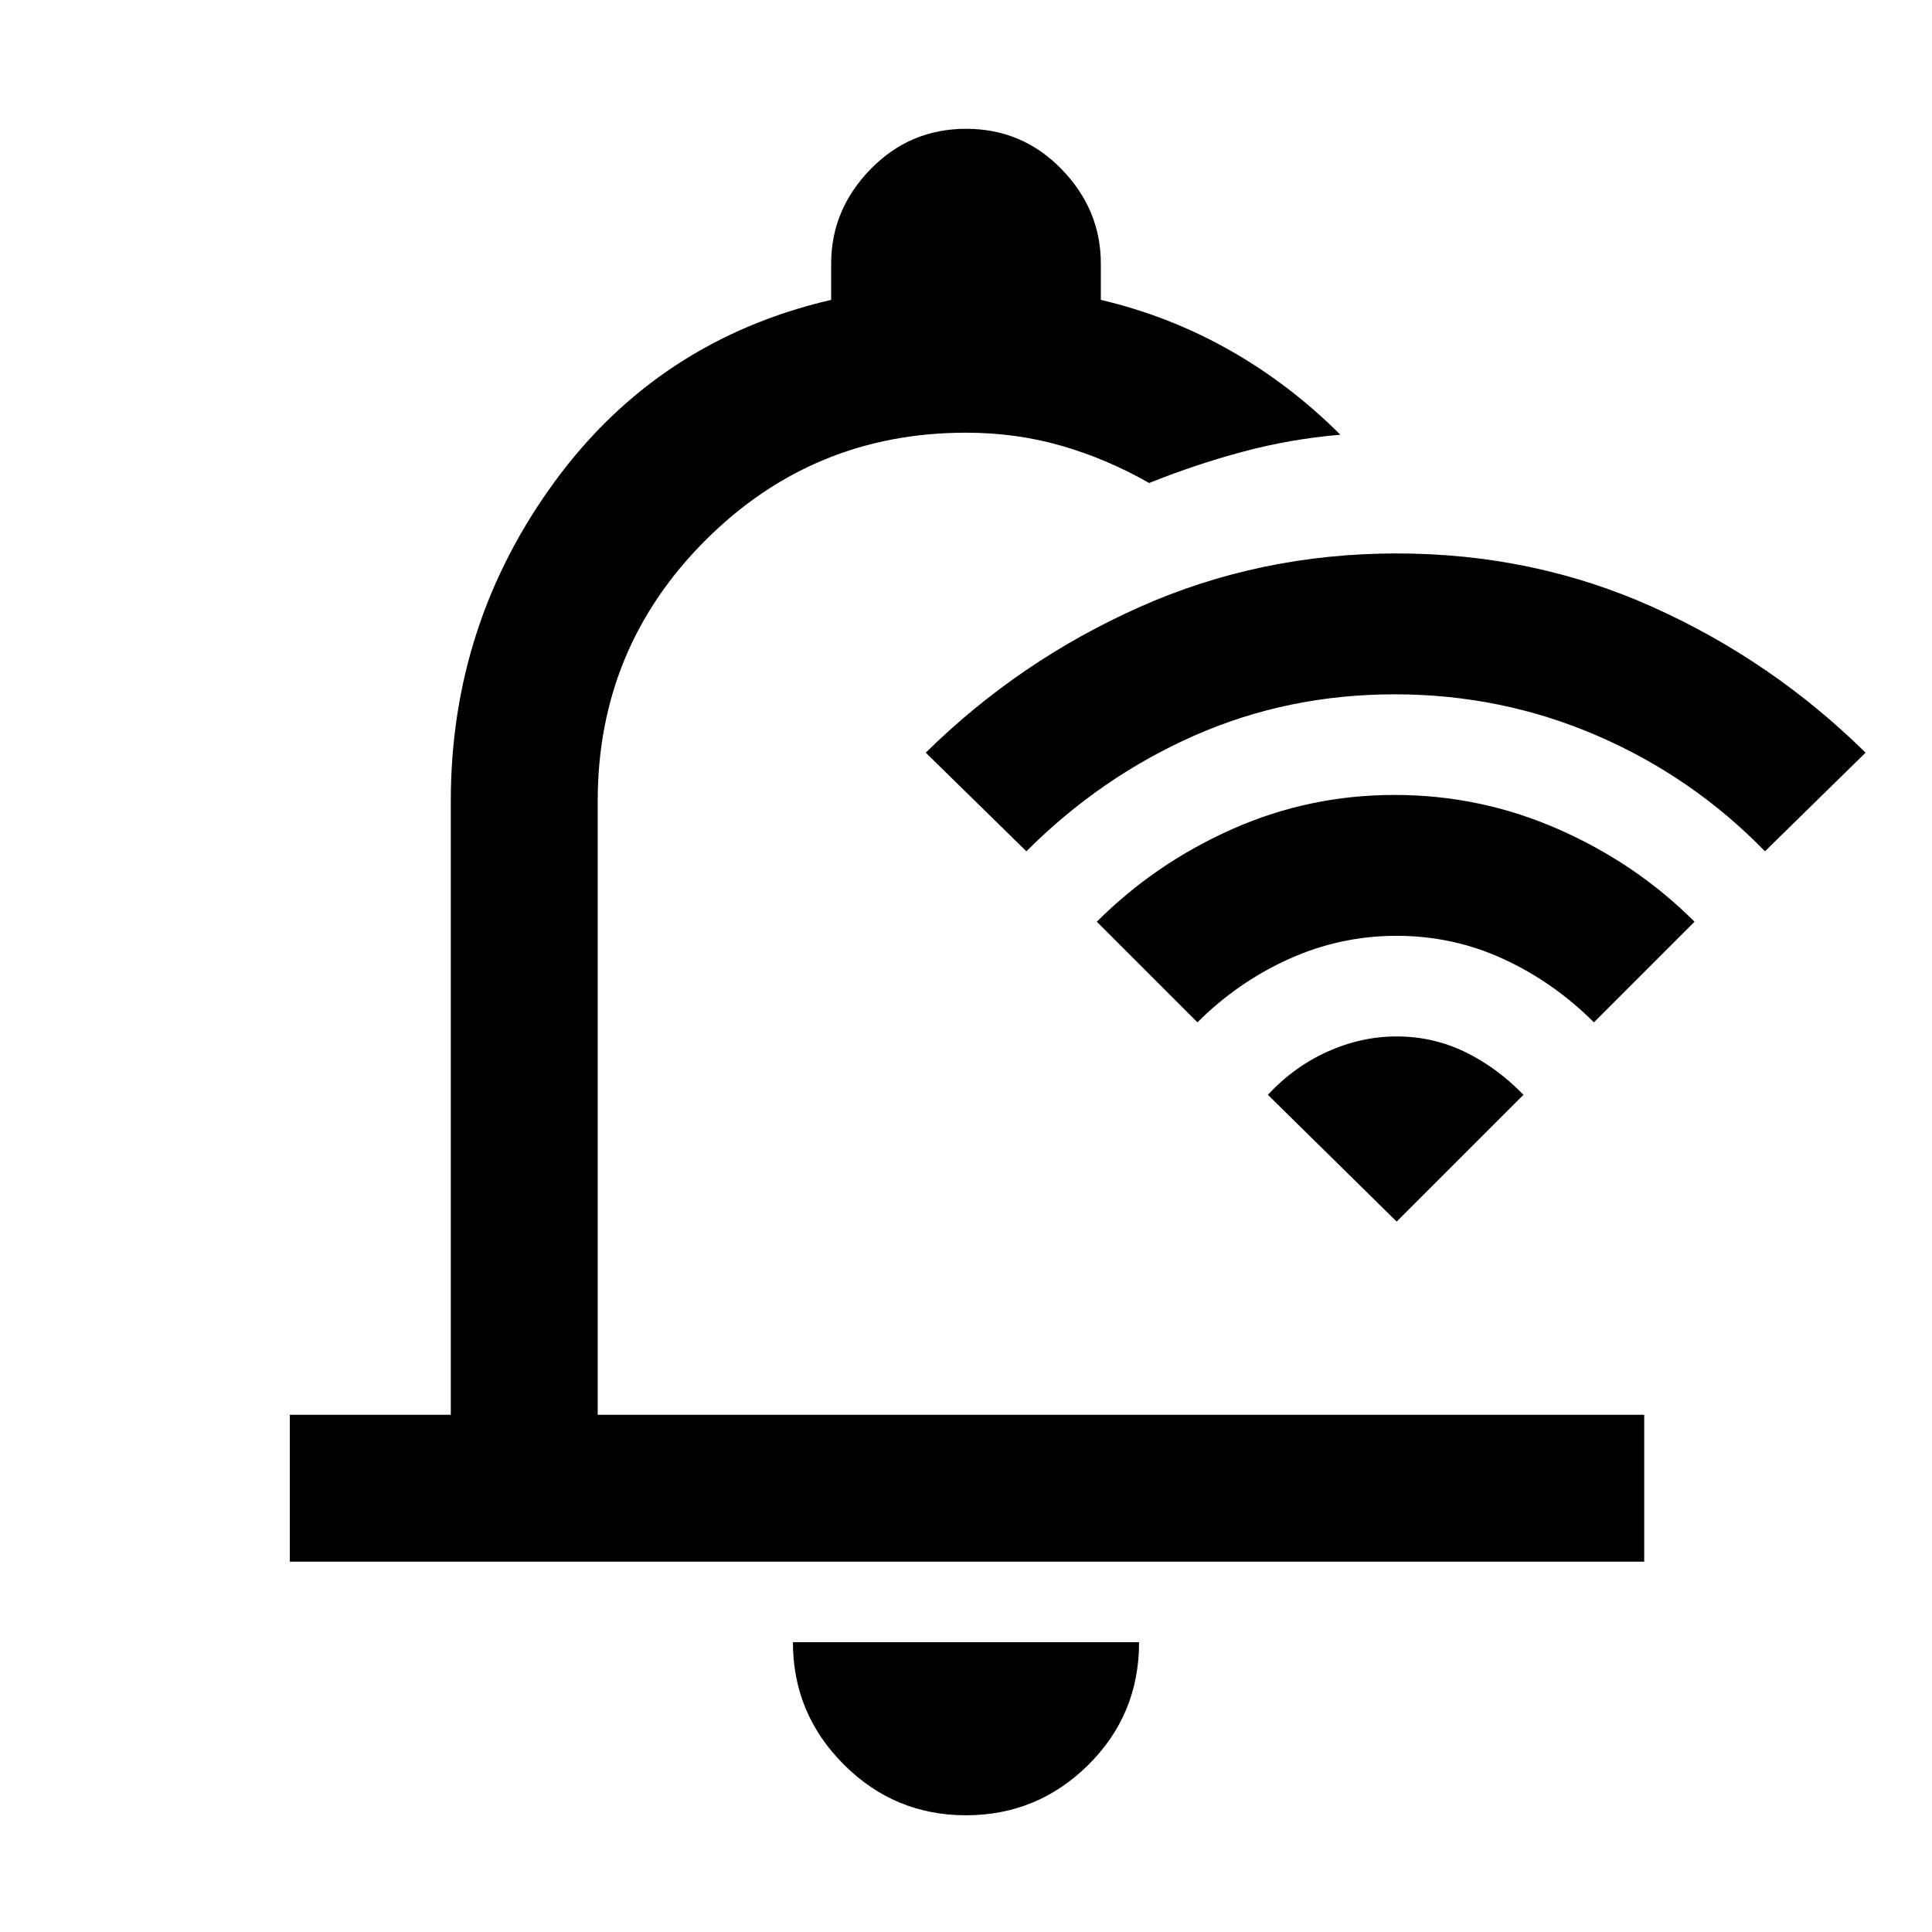 <svg xmlns="http://www.w3.org/2000/svg" height="48" viewBox="0 -960 960 960" width="48"><path d="M479.96-58q-35.48 0-60.72-25.26Q394-108.53 394-144h172q0 36-25.27 61-25.28 25-60.77 25ZM144-184v-73h80v-305q0-88 51.5-158.5T413-811v-18q0-26.83 19.56-46.92Q452.12-896 480.06-896t47.44 20.08Q547-855.83 547-829v18q34 8 64 25t55 42q-24.91 2.15-48.35 8.43Q594.2-729.29 571-720q-21-12-43.58-18.5T480-745q-76 0-129.5 53.5T297-562v305h520v73H144Zm361-317Zm5-36-50-49q46.36-45.66 106.18-72.33Q626-685 694-685t127.33 26.67Q880.65-631.66 927-586l-50 49q-36-37-83.5-57.5T693-615q-53 0-99.5 20.5T510-537Zm85 85-50-50q29-29 67.24-46 38.23-17 80.76-17 42.54 0 81.27 17T842-502l-50 50q-20-20-45-31.5T694-495q-28 0-53.5 11.5T595-452Zm99 99-64-63q13-14 29.74-21.5T694-445q18 0 33.85 7.65Q743.69-429.71 757-416l-63 63Z"/></svg>